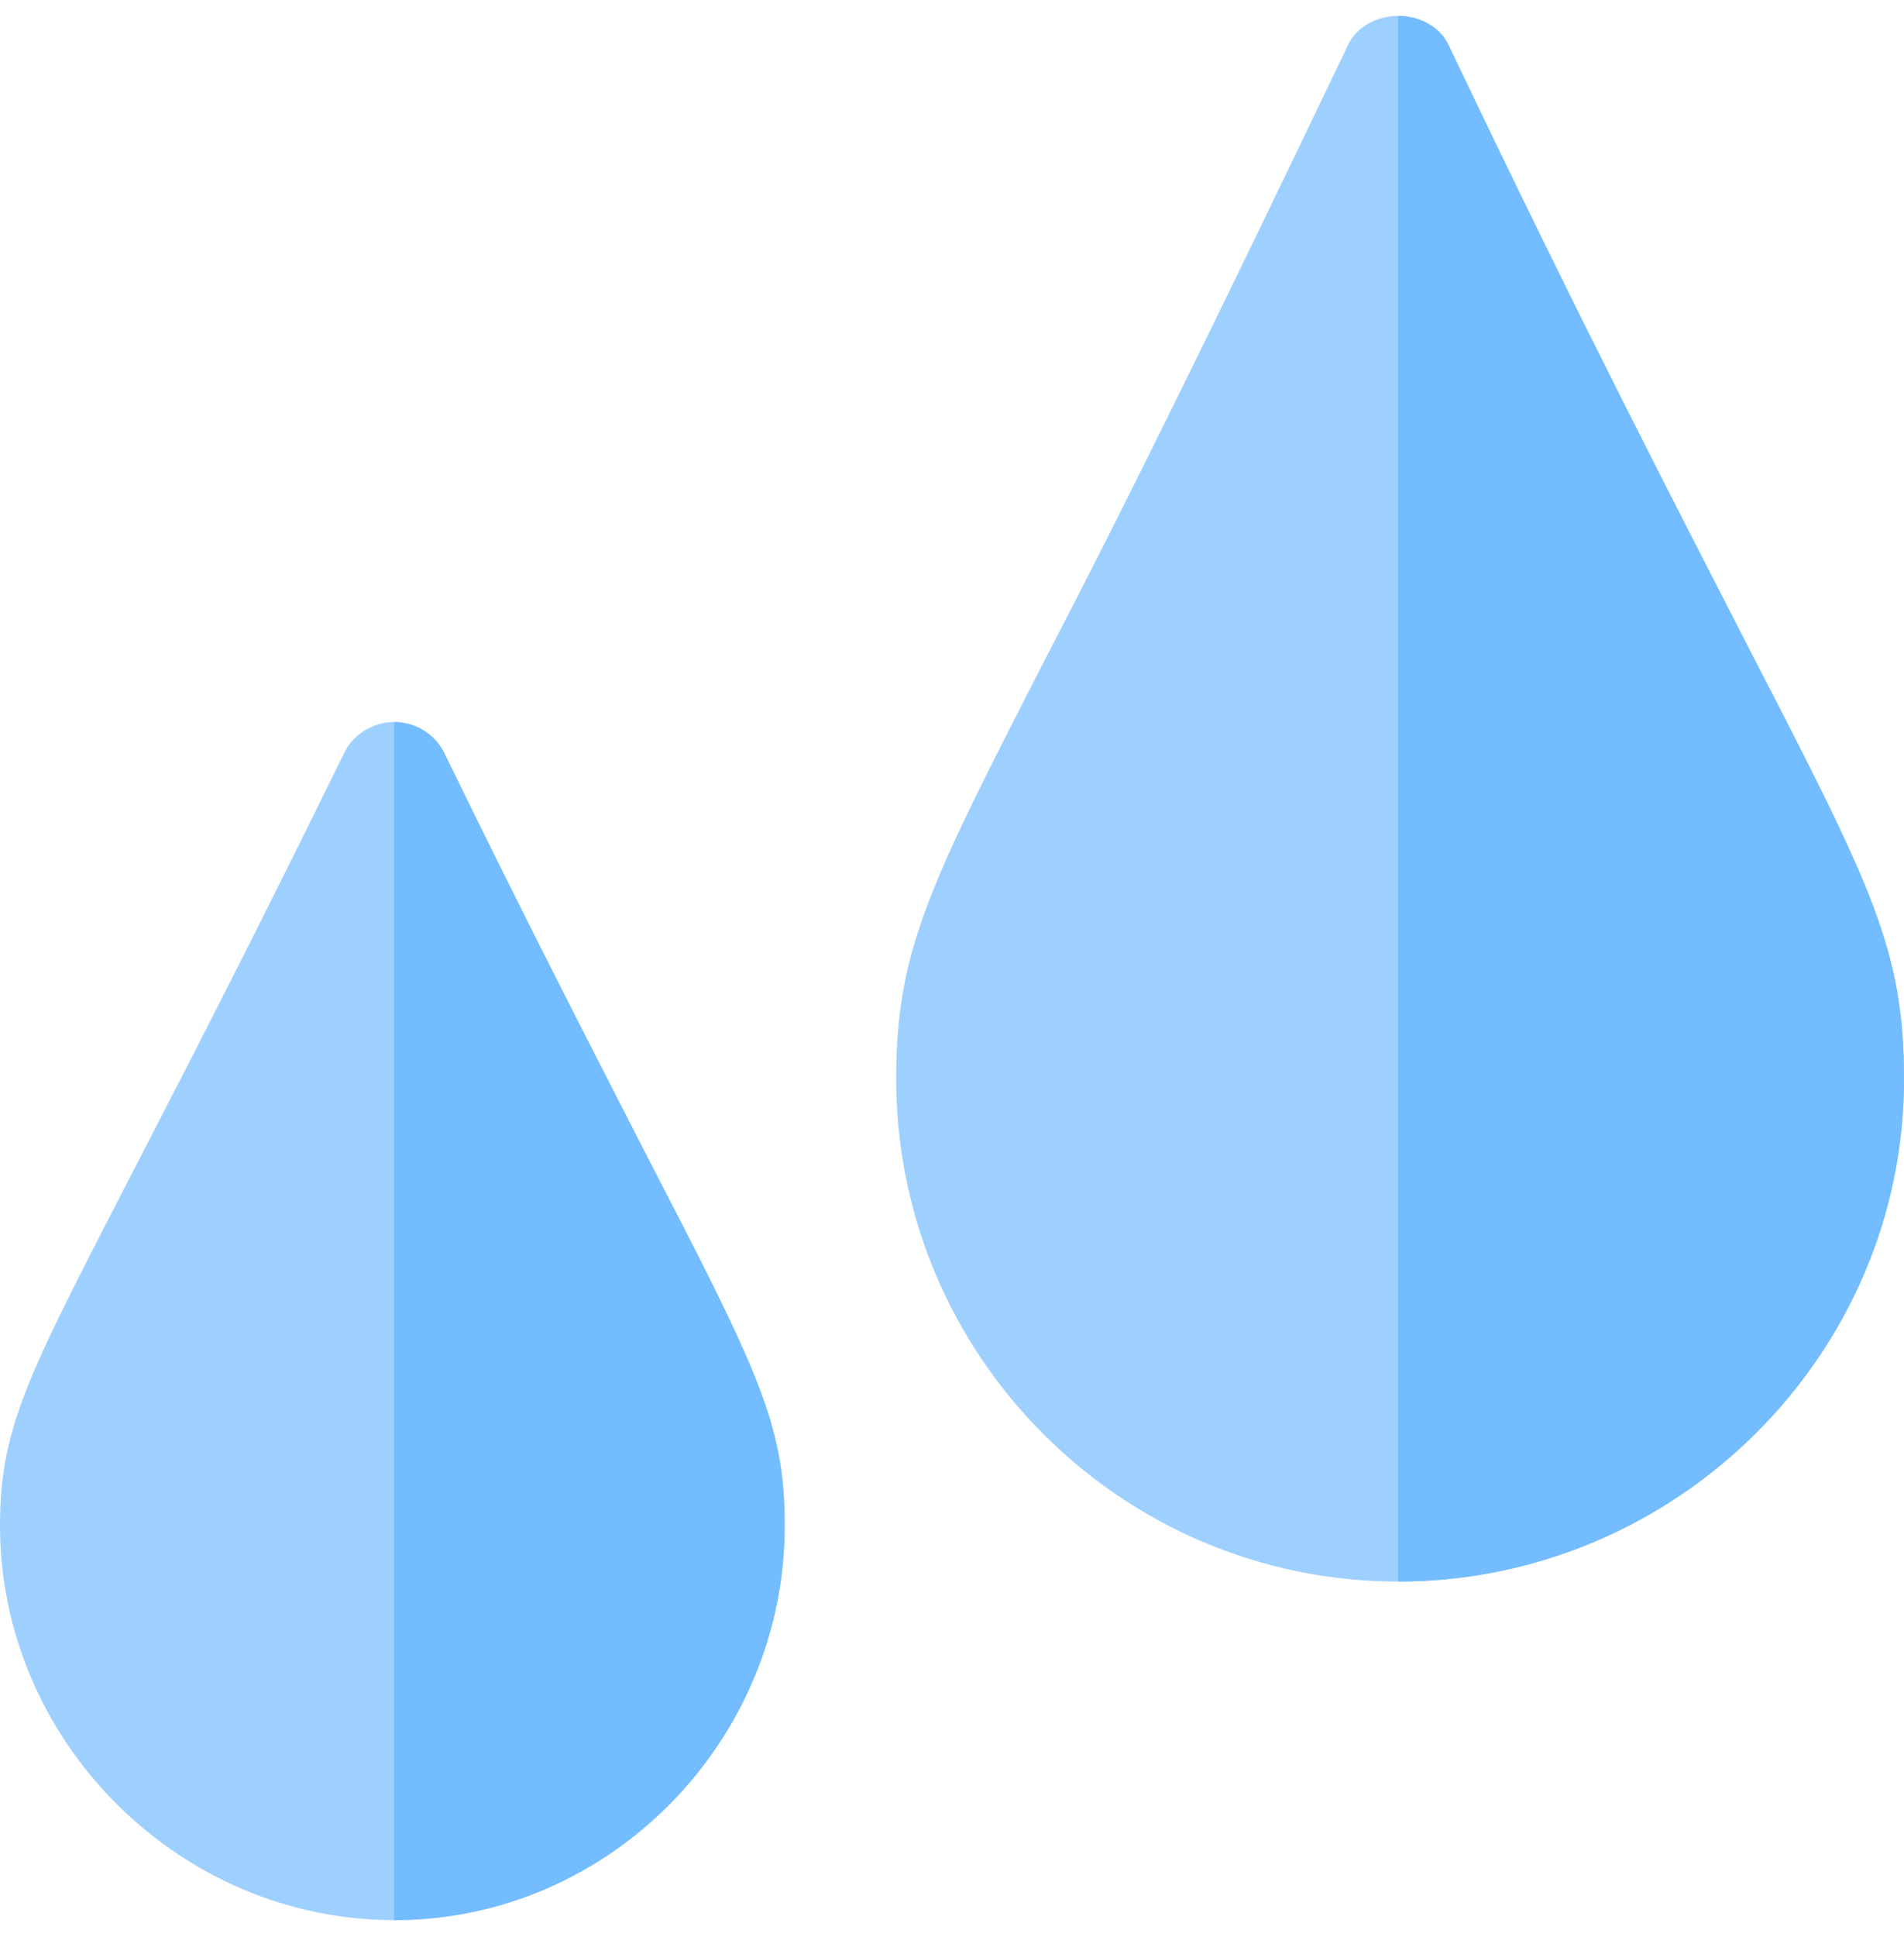 <svg width="60" height="61" viewBox="0 0 60 61" fill="none" xmlns="http://www.w3.org/2000/svg">
<g clip-path="url(#clip0_1_350)">
<path d="M55.149 20.492C53.004 16.308 49.898 10.344 45.645 1.414C45.364 0.816 44.695 0.5 44.062 0.5C43.43 0.5 42.761 0.816 42.48 1.414C38.227 10.309 35.273 16.273 33.094 20.457C29.262 27.91 28.242 29.914 28.242 33.992C28.242 42.711 35.344 49.813 44.062 49.813C52.781 49.813 60 42.711 60 33.992C60 29.914 58.981 27.91 55.149 20.492Z" fill="#9ED0FF"/>
<path d="M60 33.992C60 42.711 52.781 49.813 44.062 49.813V0.5C44.695 0.5 45.364 0.816 45.645 1.414C49.898 10.344 53.004 16.308 55.148 20.492C58.981 27.91 60 29.914 60 33.992Z" fill="#73BCFF"/>
<path d="M20.262 36.172C18.68 33.078 16.641 29.14 14.004 23.727C13.722 23.129 13.09 22.742 12.422 22.742C11.754 22.742 11.121 23.129 10.84 23.727C8.203 29.106 6.199 33.008 4.582 36.137C0.961 43.168 0 44.82 0 48.055C0 54.84 5.637 60.477 12.422 60.477C19.207 60.477 24.727 54.84 24.727 48.055C24.727 44.82 23.883 43.168 20.262 36.172Z" fill="#9ED0FF"/>
<path d="M24.727 48.055C24.727 54.84 19.207 60.477 12.422 60.477V22.742C13.09 22.742 13.723 23.129 14.004 23.727C16.641 29.14 18.68 33.078 20.262 36.172C23.883 43.168 24.727 44.82 24.727 48.055Z" fill="#73BCFF"/>
</g>
<defs>
<clipPath id="clip0_1_350">
<rect width="60" height="60" fill="white" transform="translate(0 0.5)"/>
</clipPath>
</defs>
</svg>
